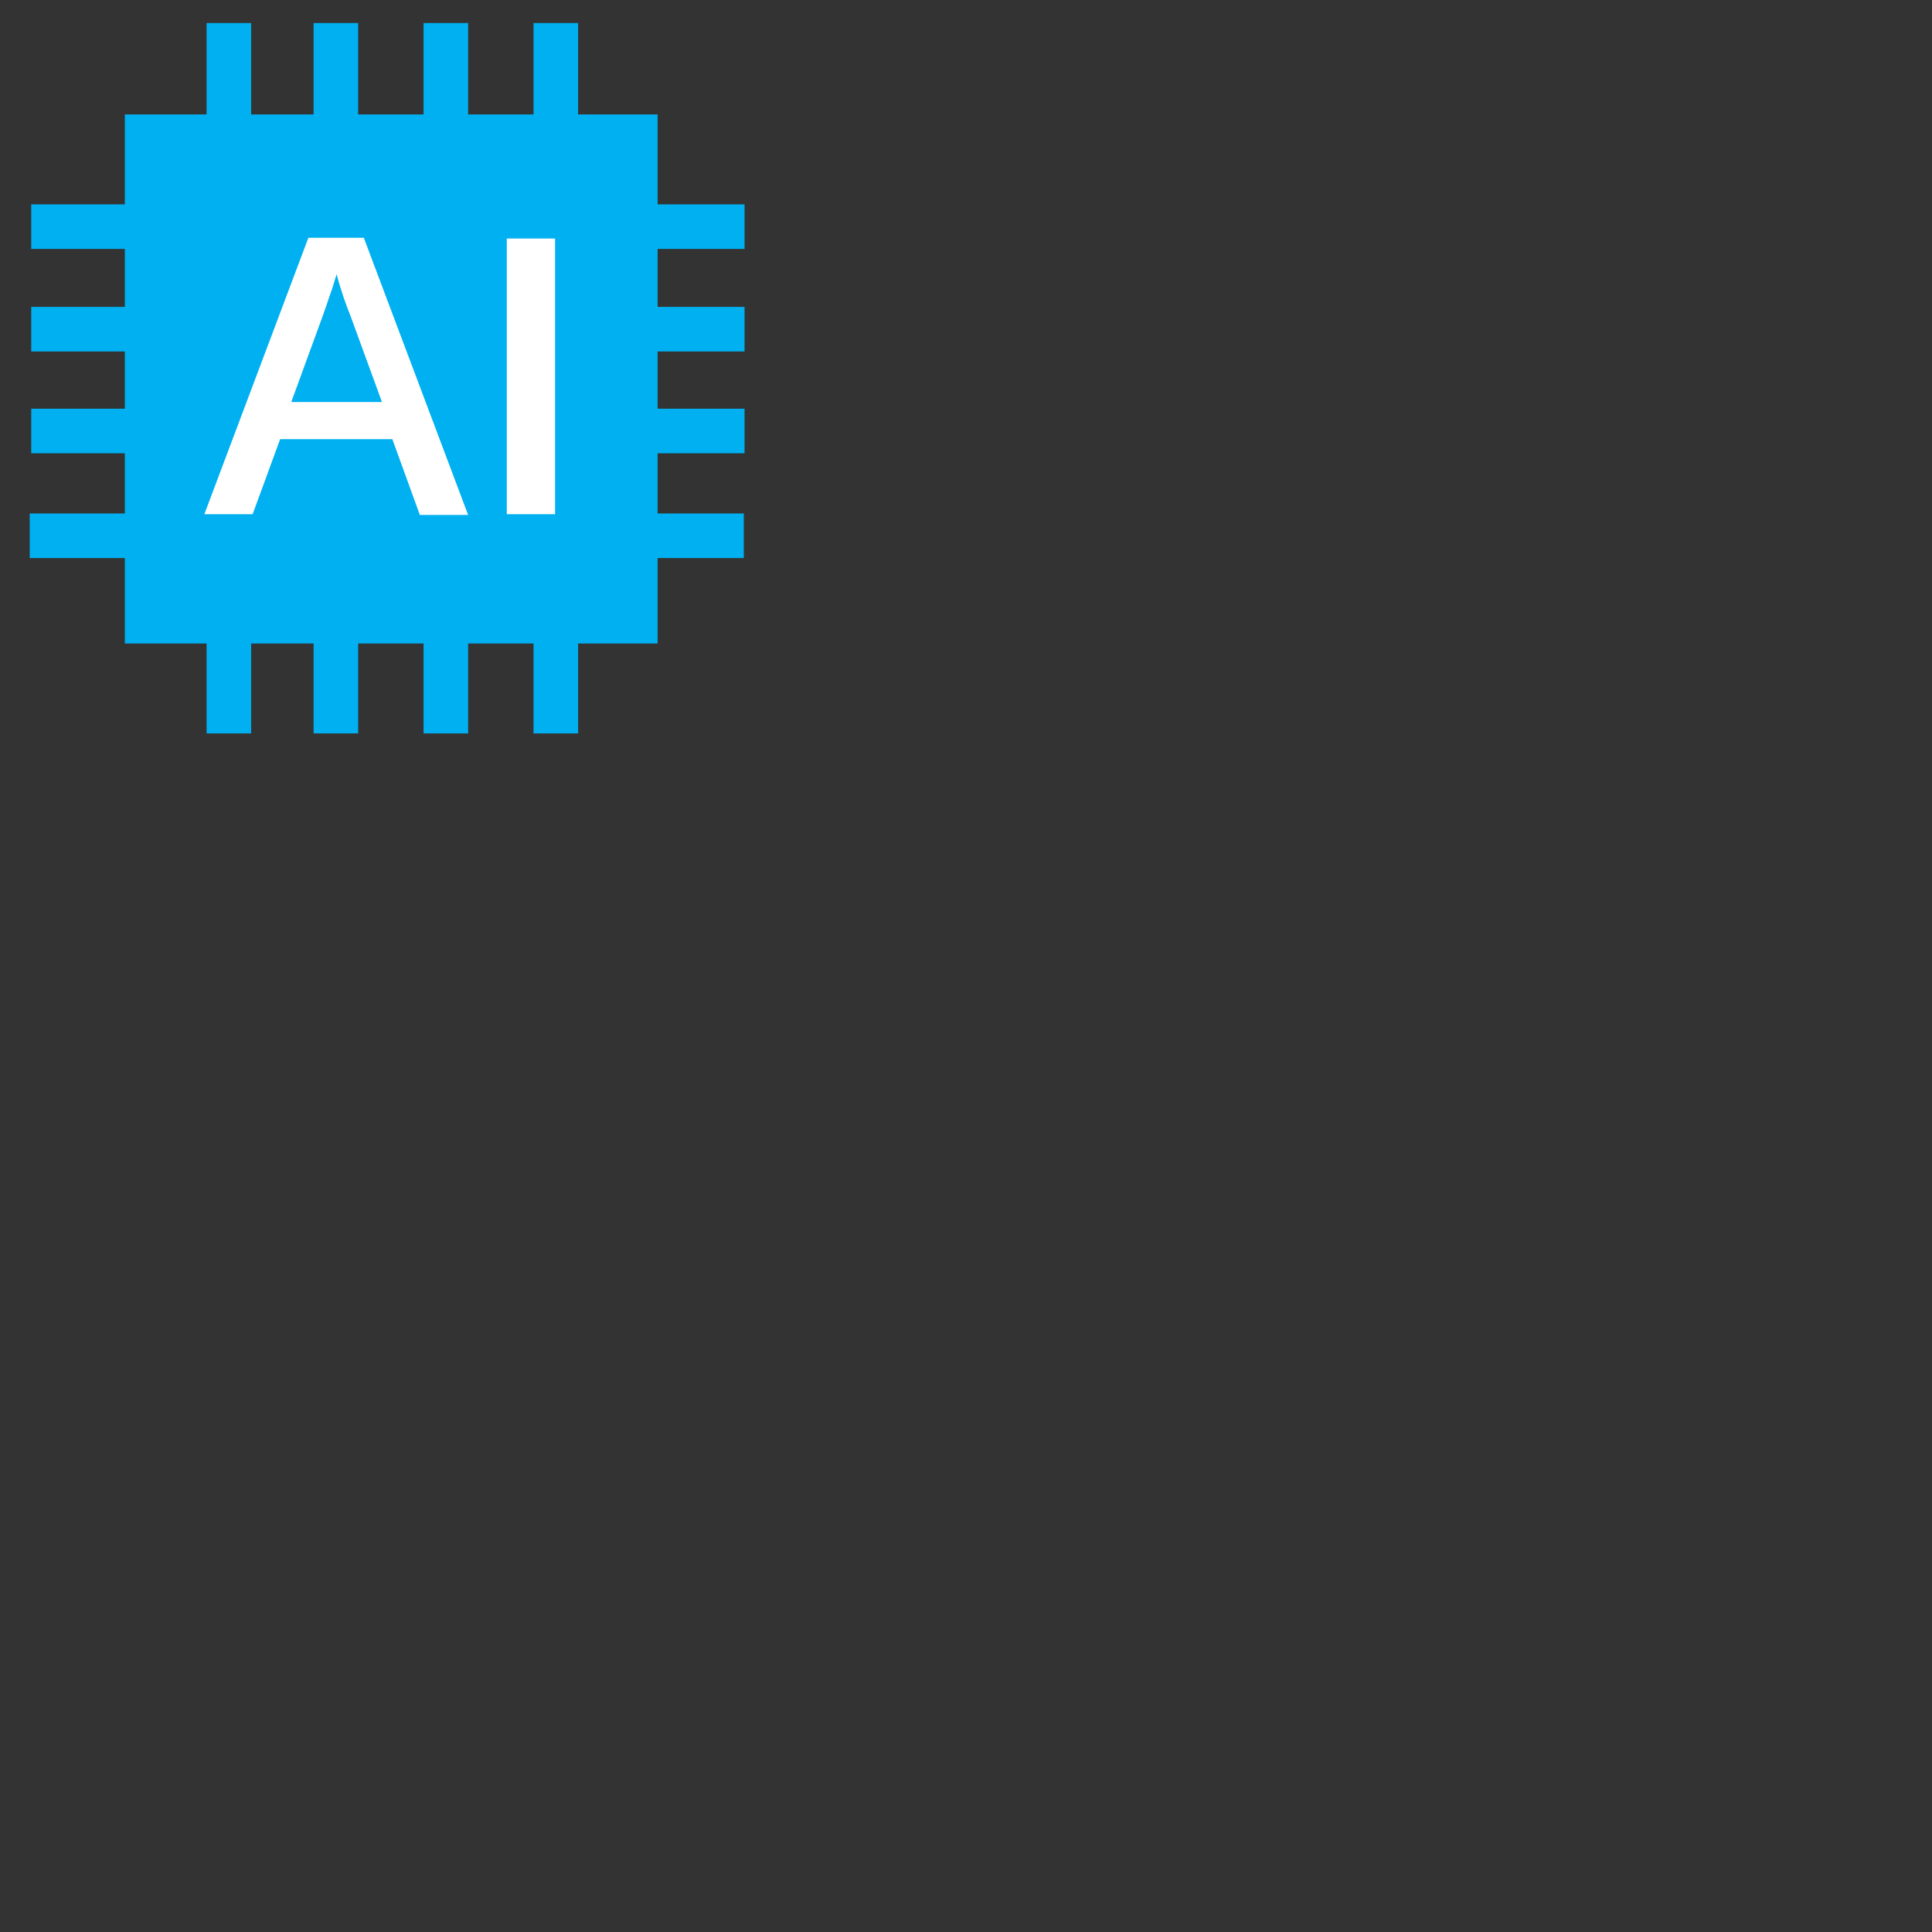 <?xml version="1.0" encoding="utf-8"?>
<!-- Generator: Adobe Illustrator 19.0.0, SVG Export Plug-In . SVG Version: 6.00 Build 0)  -->
<svg version="1.1" id="图层_1" xmlns="http://www.w3.org/2000/svg" xmlns:xlink="http://www.w3.org/1999/xlink" width="80" height="80"
	 viewBox="0 0 260 260" style="enable-background:new 0 0 106.5 103.8;" xml:space="preserve">
<rect x="0" y="0" width="260" height="260" fill="#333333" stroke="none"/>
<style type="text/css">
	.st0{clip-path:url(#SVGID_2_);fill:none;stroke:#00B0F0;stroke-width:6;stroke-miterlimit:8;}
	.st1{clip-path:url(#SVGID_2_);}
	.st2{clip-path:url(#SVGID_4_);fill:none;stroke:#00B0F0;stroke-width:6;stroke-miterlimit:8;}
	.st3{clip-path:url(#SVGID_4_);}
	.st4{clip-path:url(#SVGID_6_);fill:none;stroke:#00B0F0;stroke-width:6;stroke-miterlimit:8;}
	.st5{clip-path:url(#SVGID_6_);}
	.st6{clip-path:url(#SVGID_8_);fill:none;stroke:#00B0F0;stroke-width:6;stroke-miterlimit:8;}
	.st7{clip-path:url(#SVGID_8_);}
	.st8{clip-path:url(#SVGID_10_);fill:none;stroke:#00B0F0;stroke-width:6;stroke-miterlimit:8;}
	.st9{clip-path:url(#SVGID_10_);}
	.st10{clip-path:url(#SVGID_12_);fill:none;stroke:#00B0F0;stroke-width:6;stroke-miterlimit:8;}
	.st11{clip-path:url(#SVGID_12_);}
	.st12{clip-path:url(#SVGID_14_);fill:none;stroke:#00B0F0;stroke-width:6;stroke-miterlimit:8;}
	.st13{clip-path:url(#SVGID_14_);}
	.st14{clip-path:url(#SVGID_16_);fill:none;stroke:#00B0F0;stroke-width:6;stroke-miterlimit:8;}
	.st15{clip-path:url(#SVGID_16_);}
	.st16{clip-path:url(#SVGID_18_);fill-rule:evenodd;clip-rule:evenodd;fill:#00B0F0;}
	.st17{clip-path:url(#SVGID_18_);fill:none;stroke:#00B0F0;stroke-width:6;stroke-miterlimit:8;}
	.st18{clip-path:url(#SVGID_18_);}
	.st19{clip-path:url(#SVGID_20_);}
	.st20{clip-path:url(#SVGID_22_);}
	.st21{fill:#FFFFFF;}
</style>
<g>
	<g>
		<defs>
			<polygon id="SVGID_1_" points="-6.3,114.4 112.6,114.4 112.6,0 -6.3,0 -6.3,114.4 			"/>
		</defs>
		<clipPath id="SVGID_2_">
			<use xlink:href="#SVGID_1_"  style="overflow:visible;"/>
		</clipPath>
		<line class="st0" x1="30.8" y1="3.1" x2="30.8" y2="98.7"/>
		<g class="st1">
			<defs>
				<polygon id="SVGID_3_" points="-6.3,114.4 112.6,114.4 112.6,0 -6.3,0 -6.3,114.4 				"/>
			</defs>
			<clipPath id="SVGID_4_">
				<use xlink:href="#SVGID_3_"  style="overflow:visible;"/>
			</clipPath>
			<line class="st2" x1="60" y1="3.1" x2="60" y2="98.7"/>
			<g class="st3">
				<defs>
					<polygon id="SVGID_5_" points="-6.3,114.4 112.6,114.4 112.6,0 -6.3,0 -6.3,114.4 					"/>
				</defs>
				<clipPath id="SVGID_6_">
					<use xlink:href="#SVGID_5_"  style="overflow:visible;"/>
				</clipPath>
				<line class="st4" x1="74.8" y1="3.1" x2="74.8" y2="98.7"/>
				<g class="st5">
					<defs>
						<polygon id="SVGID_7_" points="-6.3,114.4 112.6,114.4 112.6,0 -6.3,0 -6.3,114.4 						"/>
					</defs>
					<clipPath id="SVGID_8_">
						<use xlink:href="#SVGID_7_"  style="overflow:visible;"/>
					</clipPath>
					<line class="st6" x1="45.2" y1="3.1" x2="45.2" y2="98.7"/>
					<g class="st7">
						<defs>
							<polygon id="SVGID_9_" points="-6.3,114.4 112.6,114.4 112.6,0 -6.3,0 -6.3,114.4 							"/>
						</defs>
						<clipPath id="SVGID_10_">
							<use xlink:href="#SVGID_9_"  style="overflow:visible;"/>
						</clipPath>
						<line class="st8" x1="100.2" y1="30.5" x2="4.2" y2="30.5"/>
						<g class="st9">
							<defs>
								<polygon id="SVGID_11_" points="-6.3,114.4 112.6,114.4 112.6,0 -6.3,0 -6.3,114.4 								"/>
							</defs>
							<clipPath id="SVGID_12_">
								<use xlink:href="#SVGID_11_"  style="overflow:visible;"/>
							</clipPath>
							<line class="st10" x1="100.2" y1="44.3" x2="4.2" y2="44.3"/>
							<g class="st11">
								<defs>
									<polygon id="SVGID_13_" points="-6.3,114.4 112.6,114.4 112.6,0 -6.3,0 -6.3,114.4 									"/>
								</defs>
								<clipPath id="SVGID_14_">
									<use xlink:href="#SVGID_13_"  style="overflow:visible;"/>
								</clipPath>
								<line class="st12" x1="100.2" y1="58" x2="4.2" y2="58"/>
								<g class="st13">
									<defs>
										<polygon id="SVGID_15_" points="-6.3,114.4 112.6,114.4 112.6,0 -6.3,0 -6.3,114.4 										"/>
									</defs>
									<clipPath id="SVGID_16_">
										<use xlink:href="#SVGID_15_"  style="overflow:visible;"/>
									</clipPath>
									<line class="st14" x1="100.1" y1="72.1" x2="4" y2="72.1"/>
									<g class="st15">
										<defs>
											<polygon id="SVGID_17_" points="-6.3,114.4 112.6,114.4 112.6,0 -6.3,0 -6.3,114.4 											"/>
										</defs>
										<clipPath id="SVGID_18_">
											<use xlink:href="#SVGID_17_"  style="overflow:visible;"/>
										</clipPath>
										<polygon class="st16" points="19.8,18.4 85.5,18.4 85.5,83.6 19.8,83.6 19.8,18.4 										"/>
										<polygon class="st17" points="19.8,18.4 85.5,18.4 85.5,83.6 19.8,83.6 19.8,18.4 										"/>
										<g class="st18">
											<defs>
												<polygon id="SVGID_19_" points="-6.3,114.4 112.6,114.4 112.6,0 -6.3,0 -6.3,114.4 												"/>
											</defs>
											<clipPath id="SVGID_20_">
												<use xlink:href="#SVGID_19_"  style="overflow:visible;"/>
											</clipPath>
											<g class="st19">
												<defs>
													<rect id="SVGID_21_" x="-6.3" width="118.8" height="114.4"/>
												</defs>
												<clipPath id="SVGID_22_">
													<use xlink:href="#SVGID_21_"  style="overflow:visible;"/>
												</clipPath>
												<g class="st20">
													<path class="st21" d="M49,32.1l14,37.2h-6.5l-3.7-10.2H37.7L34,69.2h-6.5l14-37.2H49z M45.3,36.9c-0.3,1-0.6,2-0.9,2.8
														c-0.3,0.9-0.6,1.8-1,2.9l-4.2,11.5h12.2l-4.2-11.5C46.6,41.1,45.9,39.2,45.3,36.9z"/>
													<path class="st21" d="M74.7,69.2h-6.5V32.1h6.5V69.2z"/>
												</g>
											</g>
										</g>
									</g>
								</g>
							</g>
						</g>
					</g>
				</g>
			</g>
		</g>
	</g>
</g>
</svg>
